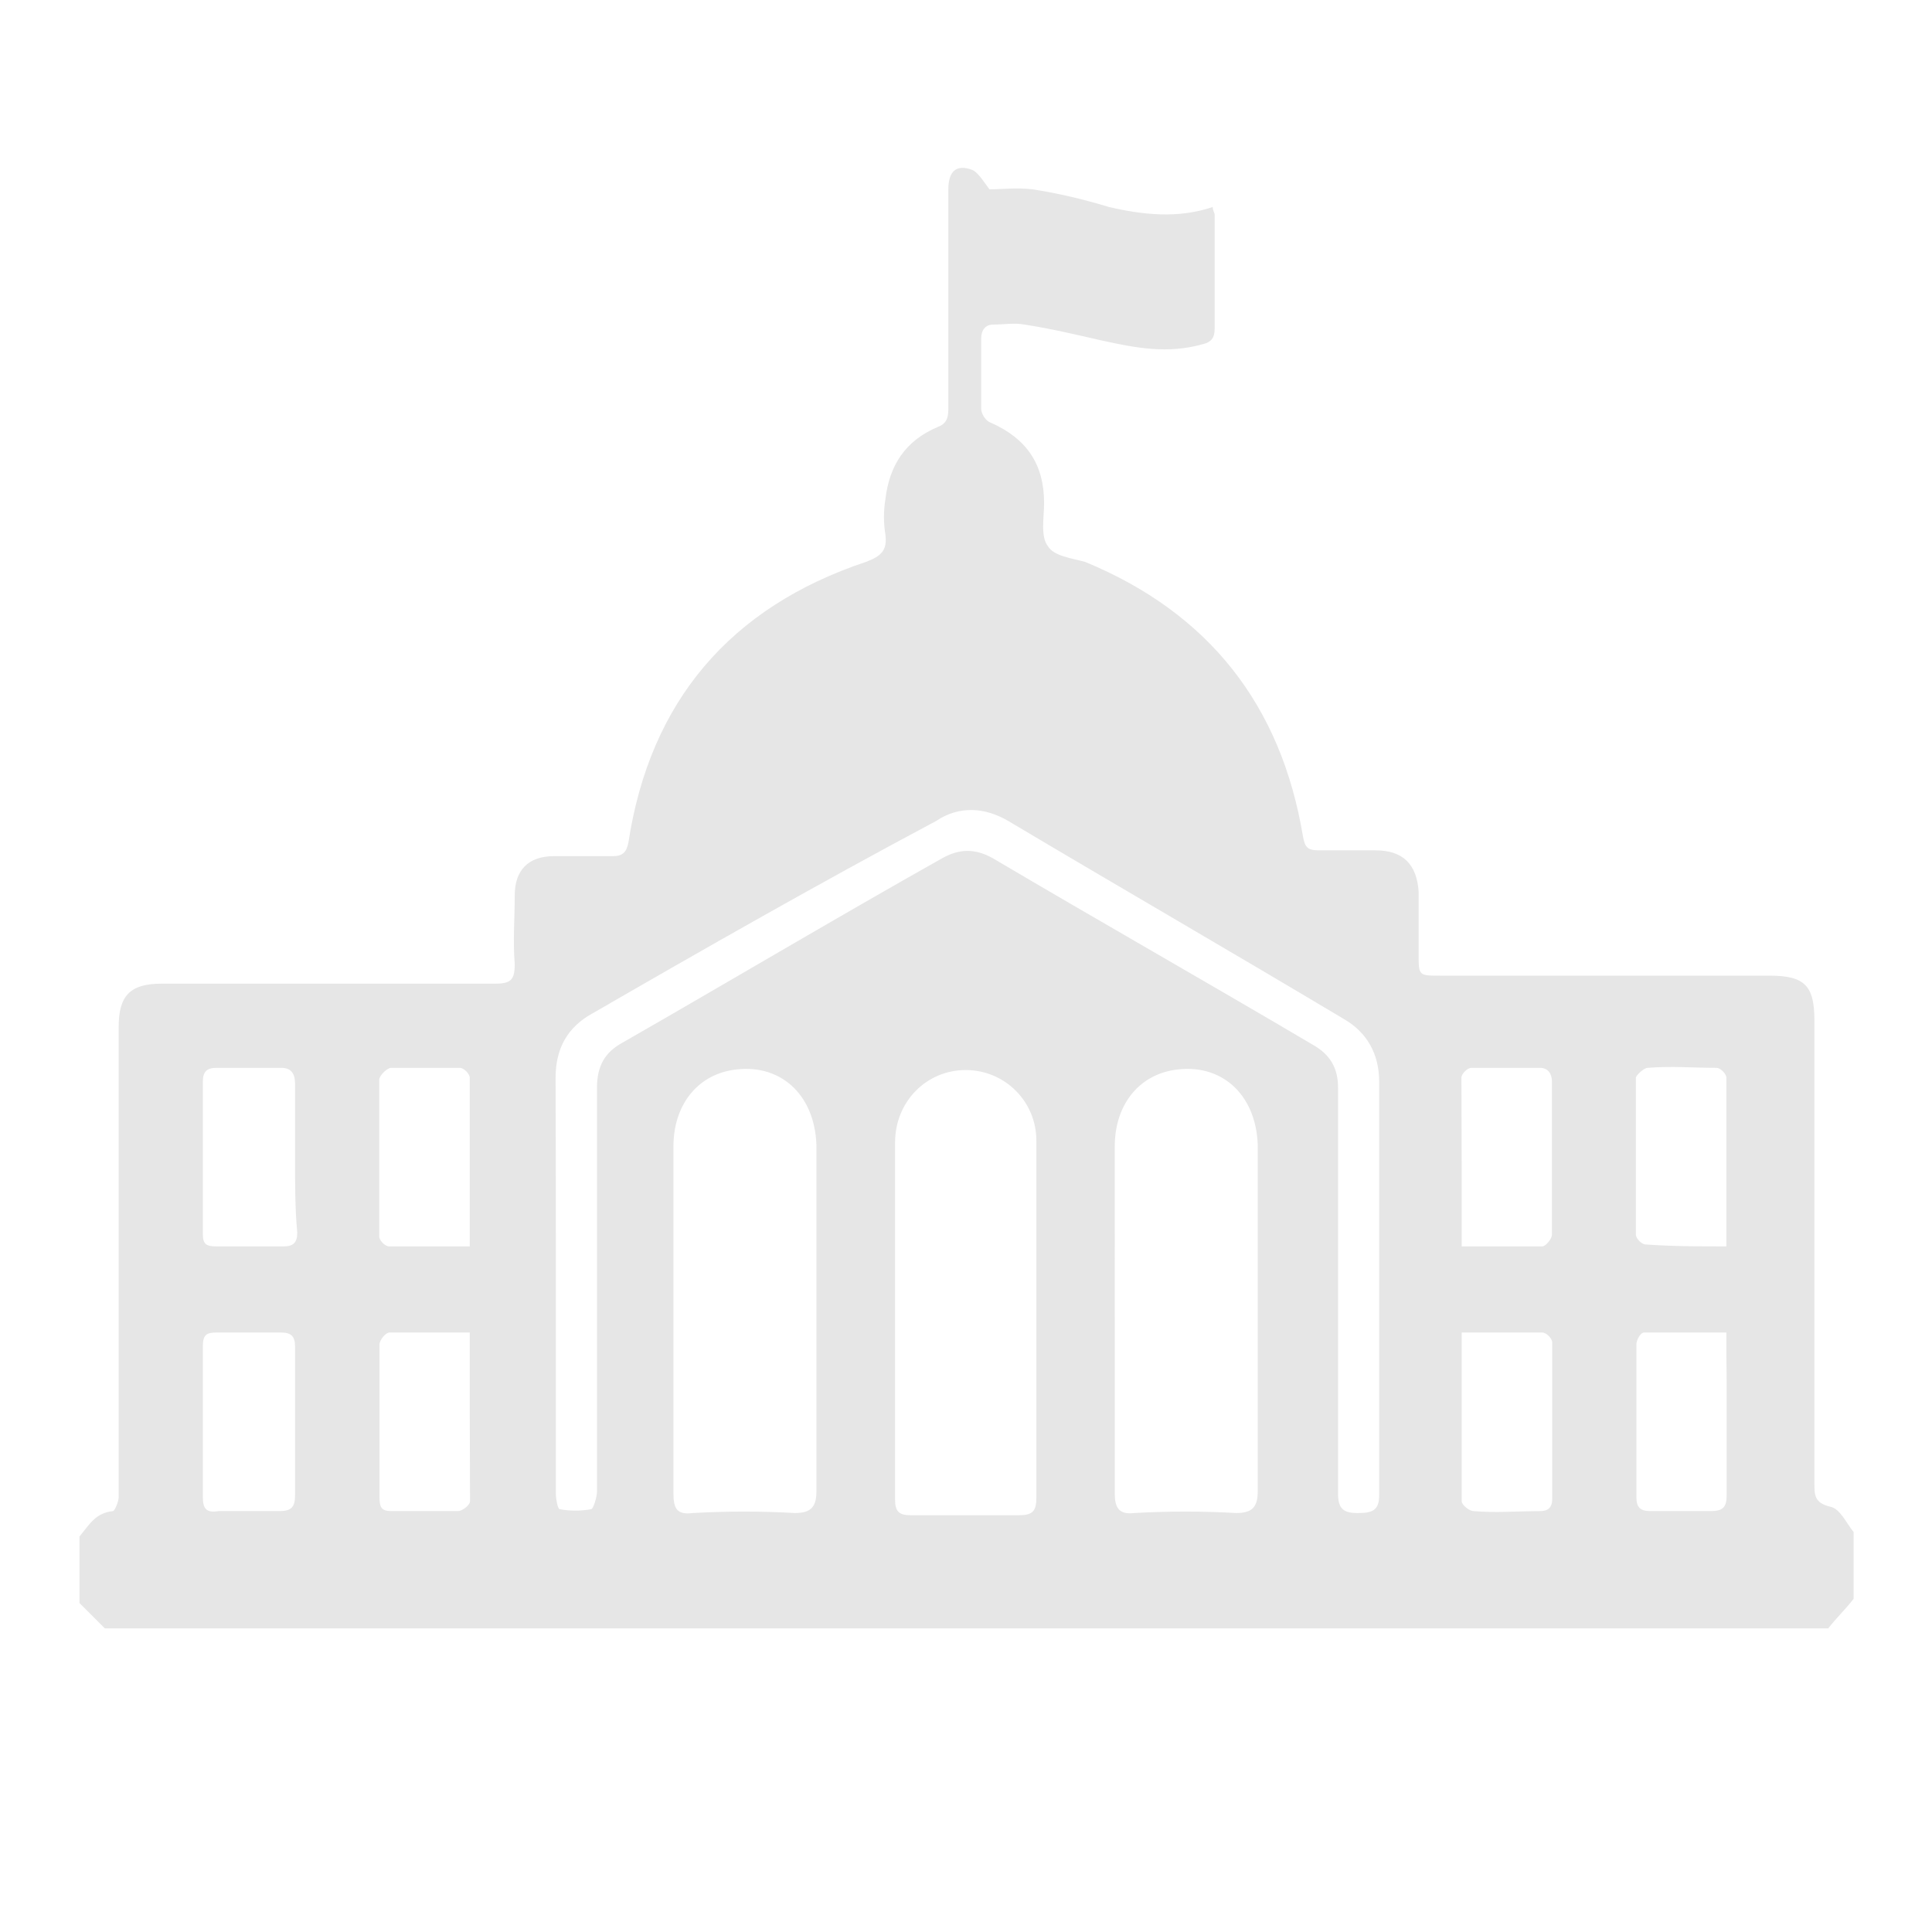 <?xml version="1.0" encoding="utf-8"?>
<!-- Generator: Adobe Illustrator 18.1.0, SVG Export Plug-In . SVG Version: 6.00 Build 0)  -->
<svg version="1.1" id="Layer_1" xmlns="http://www.w3.org/2000/svg" xmlns:xlink="http://www.w3.org/1999/xlink" x="0px" y="0px"
	 viewBox="0 0 700 700" enable-background="new 0 0 700 700" xml:space="preserve">
<path fill="#E6E6E6" d="M28.8,556.7c3.6-4.3,5.7-8.5,12.1-9.2c0.7,0,2.1-3.6,2.1-5c0-20.6,0-41.2,0-61.8c0-36.2,0-72.5,0-108.7
	c0-11.4,4.3-15.6,15.6-15.6c40.5,0,81,0,120.8,0c5.7,0,7.1-1.4,7.1-7.1c-0.7-8.5,0-16.3,0-24.9c0-9.2,5-14.2,14.2-14.2
	c7.1,0,14.2,0,21.3,0c3.6,0,5-1.4,5.7-5c7.8-51.1,36.9-85.2,86-101.6c5.7-2.1,7.8-4.3,7.1-9.9c-0.7-4.3-0.7-8.5,0-12.8
	c1.4-12.1,7.1-21.3,19.2-26.3c3.6-1.4,3.6-4.3,3.6-7.1c0-26.3,0-52.6,0-78.9c0-6.4,2.8-9.2,8.5-7.1c2.1,0.7,4.3,4.3,6.4,7.1
	c4.3,0,9.9-0.7,15.6,0c9.2,1.4,18.5,3.6,27.7,6.4c12.1,2.8,24.9,4.3,37.6,0c0,1.4,0.7,2.1,0.7,2.8c0,13.5,0,27.7,0,41.2
	c0,3.6-1.4,5-4.3,5.7c-12.8,3.6-24.2,1.4-36.9-1.4c-9.2-2.1-18.5-4.3-27.7-5.7c-3.6-0.7-7.8,0-11.4,0c-2.8,0-4.3,2.1-4.3,5
	c0,8.5,0,17,0,25.6c0,1.4,1.4,4.3,3.6,5c12.8,5.7,19.2,14.9,19.2,29.1c0,5-1.4,12.1,1.4,15.6c2.1,3.6,8.5,4.3,13.5,5.7
	c44.8,18.5,71,51.9,78.9,99.5c0.7,3.6,1.4,5,5.7,5c7.1,0,13.5,0,20.6,0c9.9,0,14.9,5,15.6,14.9c0,7.8,0,15.6,0,22.7
	c0,7.8,0,7.8,7.8,7.8c39.8,0,79.6,0,119.3,0c12.8,0,16.3,3.6,16.3,16.3c0,56.1,0,111.5,0,167.6c0,4.3,0,7.1,5.7,8.5
	c3.6,0.7,5.7,5.7,8.5,9.2c0,7.8,0,16.3,0,24.2c-2.8,3.6-6.4,7.1-9.2,10.7c-208.1,0-416.3,0-624.4,0c-2.8-2.8-6.4-6.4-9.2-9.2
	C28.8,574.5,28.8,566,28.8,556.7z M201.4,465.1c0,25.6,0,51.1,0,76c0,2.1,0.7,5.7,1.4,5.7c3.6,0.7,7.8,0.7,11.4,0
	c0.7,0,2.1-4.3,2.1-6.4c0-49,0-97.3,0-146.3c0-7.8,2.8-12.8,9.2-16.3c38.4-22,76.7-44.8,115.8-66.8c6.4-3.6,12.1-3.6,18.5,0
	c38.4,22.7,77.4,44.8,115.8,67.5c6.4,3.6,9.2,8.5,9.2,15.6c0,49,0,98,0,147c0,5.7,2.1,7.1,7.1,7.1s7.8-0.7,7.8-6.4
	c0-49.7,0-100.2,0-149.9c0-9.9-4.3-17.8-12.8-22.7c-40.5-24.2-81-47.6-121.5-71.7c-8.5-5-17.8-5.7-26.3,0
	c-42.6,22.7-83.8,46.2-124.3,69.6c-9.2,5-13.5,12.8-13.5,23.4C201.4,415.4,201.4,440.2,201.4,465.1z M403.9,477.9
	c0,21.3,0,41.9,0,63.2c0,5,1.4,7.8,7.1,7.1c12.1-0.7,24.9-0.7,36.9,0c5.7,0,7.8-2.1,7.8-7.8c0-28.4,0-56.1,0-84.5
	c0-13.5,0-27.7,0-41.2c-0.7-18.5-13.5-29.8-30.5-27c-12.8,2.1-21.3,12.8-21.3,27.7C403.9,436.7,403.9,457.3,403.9,477.9z M244,478.6
	c0,20.6,0,41.9,0,62.5c0,5.7,1.4,7.8,7.1,7.1c12.1-0.7,24.9-0.7,36.9,0c5.7,0,7.8-2.1,7.8-7.8c0-28.4,0-56.1,0-84.5
	c0-13.5,0-27.7,0-41.2c-0.7-18.5-13.5-29.8-30.5-27c-12.8,2.1-21.3,12.8-21.3,27.7C244,436.7,244,457.3,244,478.6z M375.5,477.2
	c0-21.3,0-42.6,0-63.9c0-14.2-11.4-25.6-25.6-25.6s-25.6,11.4-25.6,26.3c0,43.3,0,86,0,129.3c0,4.3,1.4,5.7,5.7,5.7
	c12.8,0,26.3,0,39.1,0c5,0,6.4-1.4,6.4-6.4C375.5,519.8,375.5,498.5,375.5,477.2z M106.9,515.5c0-9.2,0-18.5,0-27.7c0-3.6-1.4-5-5-5
	c-7.8,0-15.6,0-23.4,0c-3.6,0-5,0.7-5,5c0,18.5,0,36.9,0,54.7c0,4.3,1.4,5.7,5.7,5c7.1,0,14.9,0,22,0c4.3,0,5.7-1.4,5.7-5.7
	C106.9,533.3,106.9,524.8,106.9,515.5z M106.9,419.6c0-9.2,0-17.8,0-27c0-3.6-1.4-5.7-5-5.7c-7.8,0-15.6,0-23.4,0c-3.6,0-5,1.4-5,5
	c0,18.5,0,36.9,0,55.4c0,3.6,1.4,4.3,5,4.3c7.8,0,16.3,0,24.2,0c3.6,0,5-1.4,5-5C106.9,438.1,106.9,428.9,106.9,419.6z M170.2,482.8
	c-9.9,0-19.9,0-29.1,0c-1.4,0-3.6,2.8-3.6,4.3c0,18.5,0,36.9,0,55.4c0,3.6,0.7,5,4.3,5c7.8,0,16.3,0,24.2,0c1.4,0,4.3-2.1,4.3-3.6
	C170.2,524,170.2,504.2,170.2,482.8z M529.6,482.8c0,21.3,0,41.2,0,61.1c0,1.4,2.8,3.6,4.3,3.6c7.8,0.7,16.3,0,24.2,0
	c2.8,0,4.3-1.4,4.3-4.3c0-19.2,0-37.6,0-56.8c0-1.4-2.1-3.6-3.6-3.6C549.5,482.8,540.3,482.8,529.6,482.8z M625.5,482.8
	c-10.7,0-19.9,0-29.8,0c-1.4,0-2.8,2.8-2.8,4.3c0,18.5,0,36.9,0,55.4c0,3.6,1.4,5,5,5c7.1,0,14.9,0,22,0c4.3,0,5.7-1.4,5.7-5.7
	c0-14.2,0-27.7,0-41.9C625.5,494.9,625.5,489.2,625.5,482.8z M170.2,451.6c0-20.6,0-41.2,0-61.1c0-1.4-2.1-3.6-3.6-3.6
	c-8.5,0-17,0-24.9,0c-1.4,0-4.3,2.8-4.3,4.3c0,19.2,0,37.6,0,56.8c0,1.4,2.1,3.6,3.6,3.6C150.3,451.6,159.5,451.6,170.2,451.6z
	 M529.6,451.6c9.9,0,19.9,0,29.1,0c1.4,0,3.6-2.8,3.6-4.3c0-18.5,0-36.9,0-55.4c0-2.8-1.4-5-4.3-5c-8.5,0-16.3,0-24.9,0
	c-1.4,0-3.6,2.1-3.6,3.6C529.6,410.4,529.6,431,529.6,451.6z M625.5,451.6c0-21.3,0-41.2,0-61.1c0-1.4-2.1-3.6-3.6-3.6
	c-8.5,0-16.3-0.7-24.9,0c-1.4,0-4.3,2.8-4.3,3.6c0,19.2,0,37.6,0,56.8c0,1.4,2.1,3.6,3.6,3.6C606.3,451.6,615.6,451.6,625.5,451.6z"
	/>
</svg>
